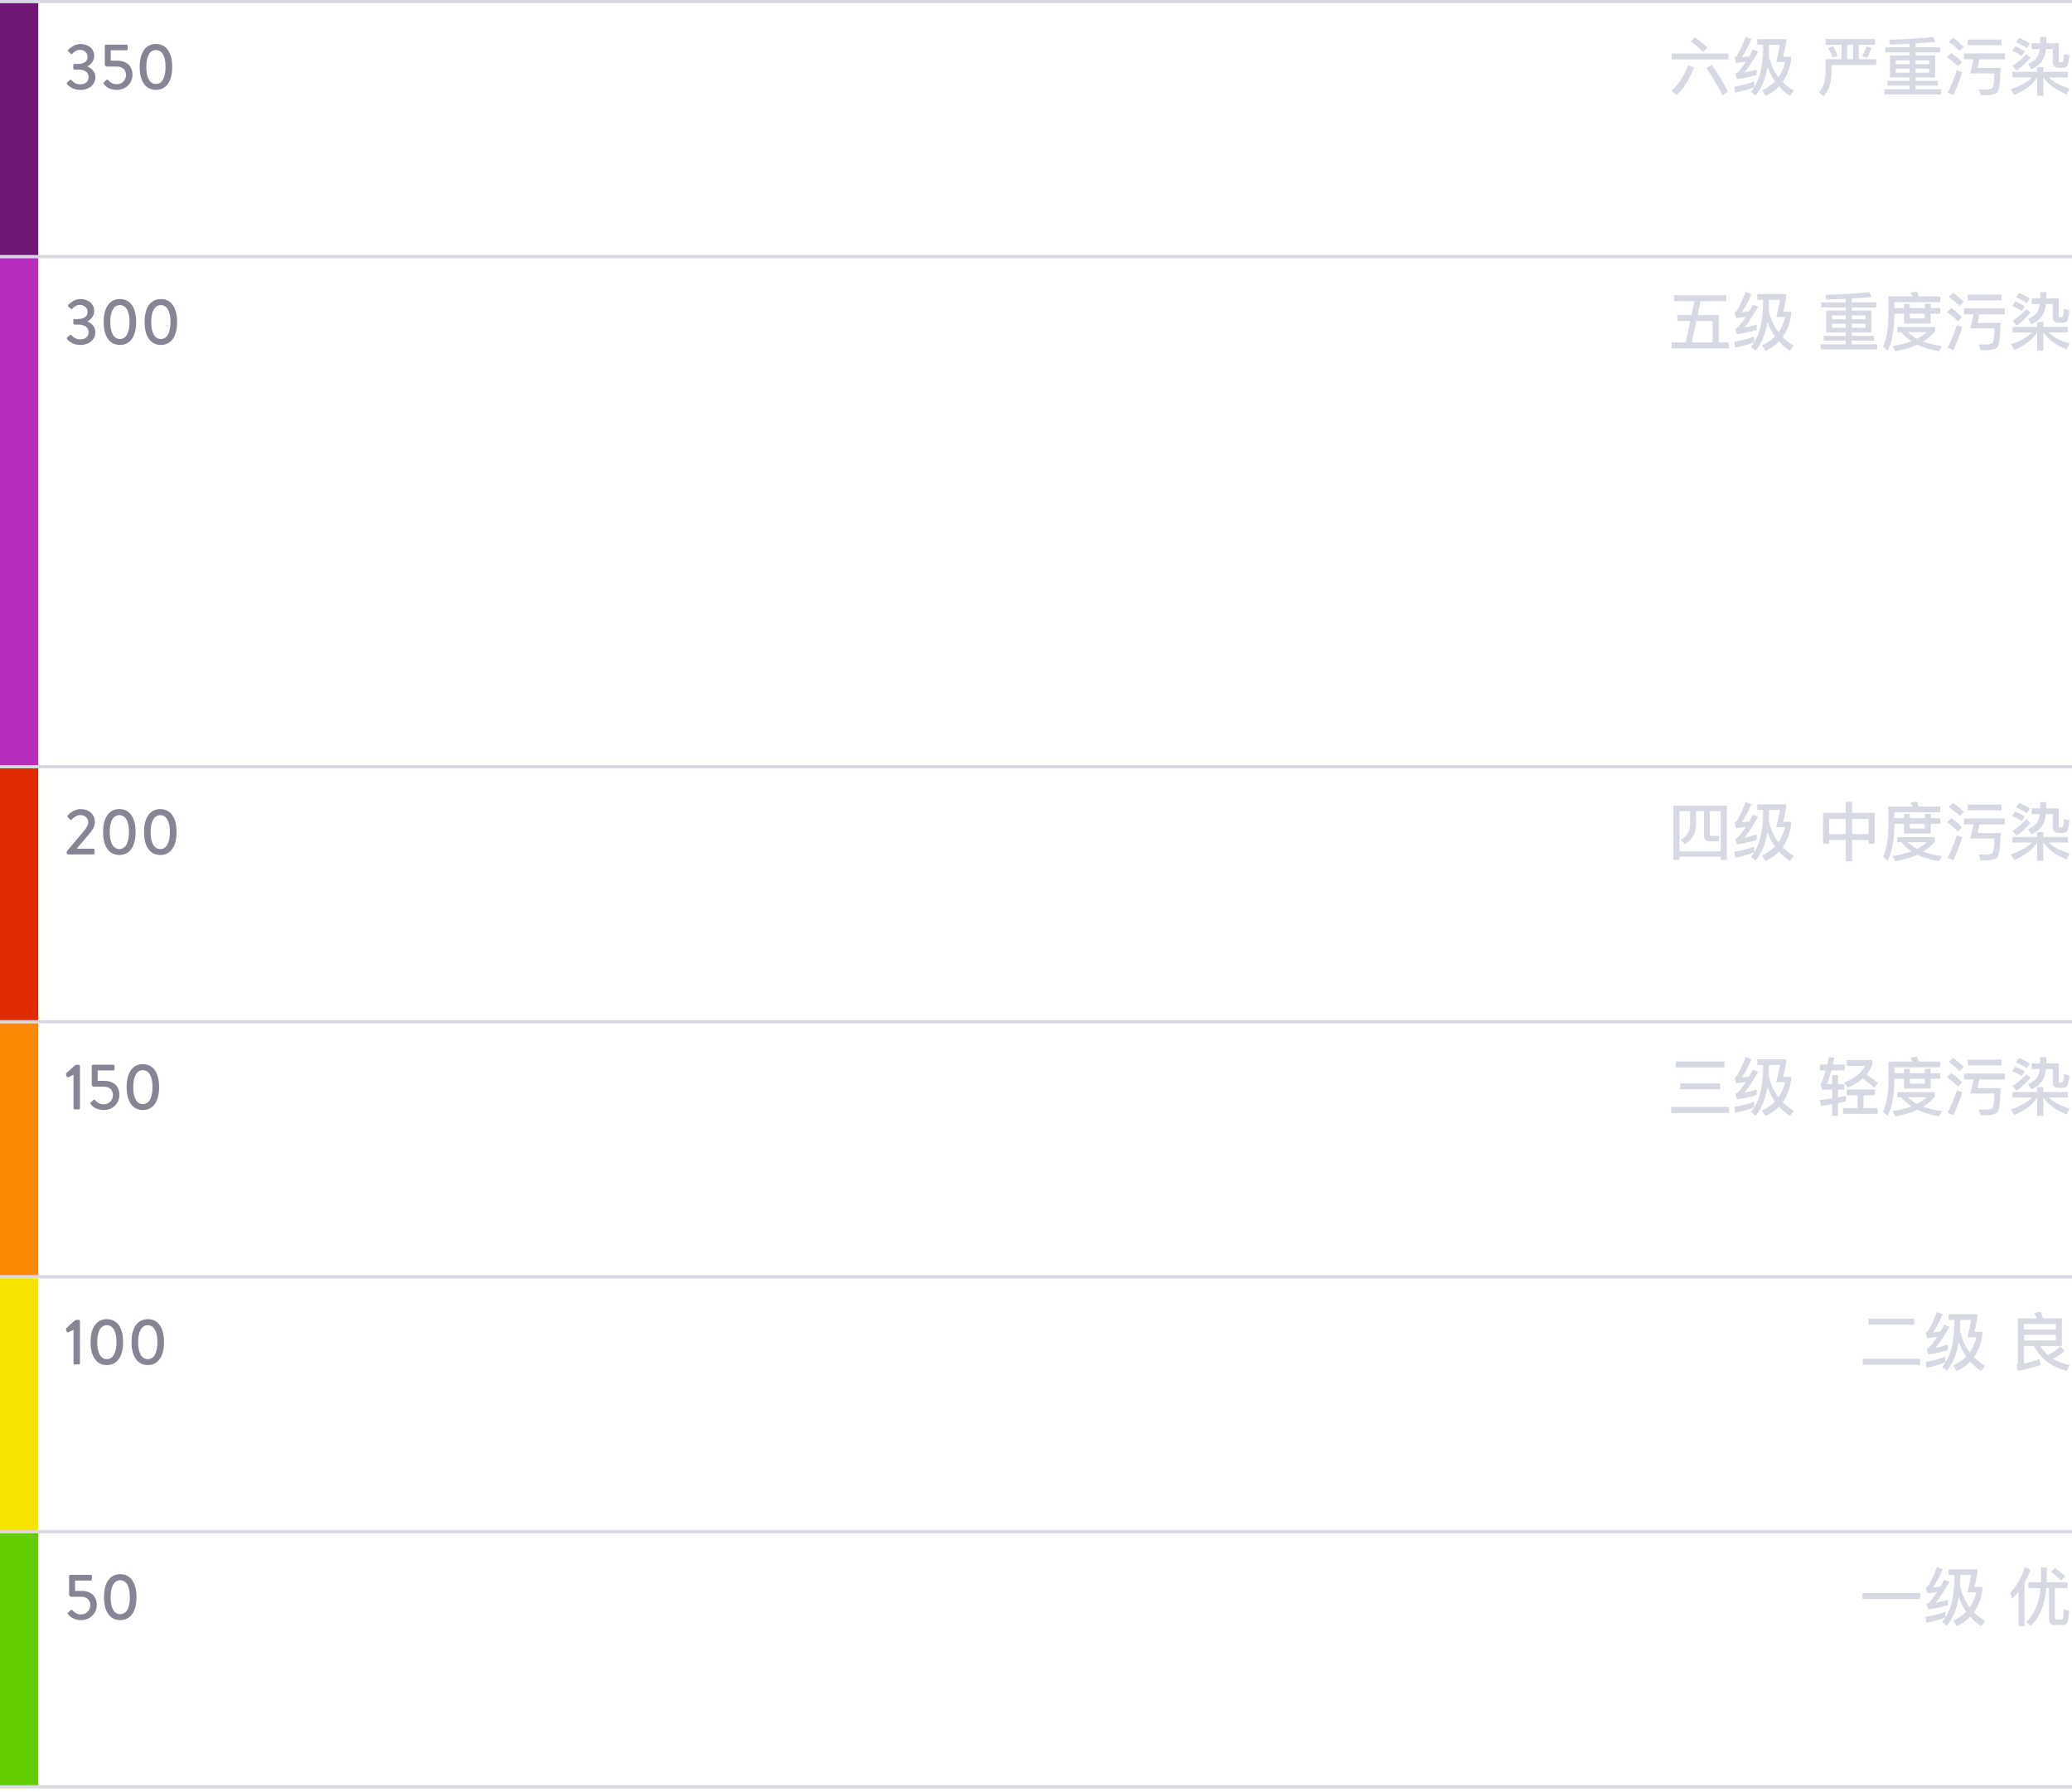 <svg width="325px" height="281px" viewBox="0 0 325 281" version="1.1" xmlns="http://www.w3.org/2000/svg" xmlns:xlink="http://www.w3.org/1999/xlink" xmlns:sketch="http://www.bohemiancoding.com/sketch/ns">
  <!-- Generator: Sketch 3.4.4 (17249) - http://www.bohemiancoding.com/sketch -->
  <title>axis</title>
  <desc>Created with Sketch.</desc>
  <defs></defs>
  <g id="Page-1" stroke="none" stroke-width="1" fill="none" fill-rule="evenodd" sketch:type="MSPage">
    <g id="空气质量_一级" sketch:type="MSArtboardGroup" transform="translate(-26, -420)">
      <g id="axis" sketch:type="MSLayerGroup" transform="translate(26, 420)">
        <rect id="Rectangle-92" fill="#D6D9E3" sketch:type="MSShapeGroup" x="0" y="40" width="325" height="0.5"></rect>
        <rect id="Rectangle-92" fill="#D6D9E3" sketch:type="MSShapeGroup" x="0" y="120" width="325" height="0.5"></rect>
        <rect id="Rectangle-92" fill="#D6D9E3" sketch:type="MSShapeGroup" x="0" y="160" width="325" height="0.5"></rect>
        <rect id="Rectangle-92" fill="#D6D9E3" sketch:type="MSShapeGroup" x="0" y="200" width="325" height="0.5"></rect>
        <rect id="Rectangle-92" fill="#D6D9E3" sketch:type="MSShapeGroup" x="0" y="240" width="325" height="0.5"></rect>
        <rect id="Rectangle-92" fill="#D6D9E3" sketch:type="MSShapeGroup" x="0" y="280" width="325" height="0.5"></rect>
        <rect id="Rectangle-92" fill="#D6D9E3" sketch:type="MSShapeGroup" x="0" y="0" width="325" height="0.5"></rect>
        <rect id="Rectangle-267" fill="#64CD00" sketch:type="MSShapeGroup" x="0" y="240.5" width="6" height="39.5"></rect>
        <rect id="Rectangle-267" fill="#F7E400" sketch:type="MSShapeGroup" x="0" y="200.5" width="6" height="39.5"></rect>
        <rect id="Rectangle-267" fill="#FD8900" sketch:type="MSShapeGroup" x="0" y="160.5" width="6" height="39.5"></rect>
        <rect id="Rectangle-267" fill="#E02B00" sketch:type="MSShapeGroup" x="0" y="120.5" width="6" height="39.5"></rect>
        <rect id="Rectangle-267" fill="#B62CBD" sketch:type="MSShapeGroup" x="0" y="40.5" width="6" height="79.5"></rect>
        <rect id="Rectangle-267" fill="#701775" sketch:type="MSShapeGroup" x="0" y="0.5" width="6" height="39.5"></rect>
        <path d="M12.04,133.09 C12.64,132.4 13.35,131.57 13.89,130.92 C14.45,130.25 14.88,129.71 14.88,128.92 C14.88,127.84 14.1,126.9 12.62,126.9 C11.4,126.9 10.63,127.91 10.63,127.91 C10.55,127.99 10.57,128.12 10.64,128.18 L10.99,128.53 C11.07,128.61 11.18,128.61 11.26,128.53 C11.54,128.23 12.01,127.84 12.57,127.84 C13.48,127.84 13.84,128.44 13.84,128.96 C13.84,129.38 13.57,129.88 13.06,130.46 C12.33,131.31 11.33,132.53 10.58,133.4 C10.46,133.54 10.46,133.59 10.46,133.72 L10.46,133.8 C10.46,133.91 10.54,134 10.66,134 L14.64,134 C14.75,134 14.84,133.93 14.84,133.8 L14.84,133.31 C14.84,133.17 14.75,133.11 14.64,133.11 L12.04,133.11 L12.04,133.09 Z M18.72,134.1 C20.34,134.1 21.27,132.75 21.27,130.5 C21.27,128.24 20.34,126.9 18.72,126.9 C17.1,126.9 16.17,128.24 16.17,130.5 C16.17,132.75 17.1,134.1 18.72,134.1 L18.72,134.1 Z M18.72,133.17 C17.76,133.17 17.21,132.21 17.21,130.5 C17.21,128.81 17.76,127.85 18.72,127.85 C19.68,127.85 20.23,128.81 20.23,130.5 C20.23,132.21 19.68,133.17 18.72,133.17 L18.72,133.17 Z M25.14,134.1 C26.76,134.1 27.69,132.75 27.69,130.5 C27.69,128.24 26.76,126.9 25.14,126.9 C23.52,126.9 22.59,128.24 22.59,130.5 C22.59,132.75 23.52,134.1 25.14,134.1 L25.14,134.1 Z M25.14,133.17 C24.18,133.17 23.63,132.21 23.63,130.5 C23.63,128.81 24.18,127.85 25.14,127.85 C26.1,127.85 26.65,128.81 26.65,130.5 C26.65,132.21 26.1,133.17 25.14,133.17 L25.14,133.17 Z" id="200" fill="#858595" sketch:type="MSShapeGroup"></path>
        <path d="M11.53,213.8 C11.53,213.91 11.62,214 11.73,214 L12.36,214 C12.46,214 12.54,213.91 12.54,213.8 L12.54,207.19 C12.54,207.09 12.46,207 12.36,207 L12.05,207 C11.91,207 11.81,207.04 11.7,207.13 L10.39,208.32 C10.35,208.37 10.33,208.45 10.36,208.53 L10.48,208.89 C10.51,208.98 10.62,209 10.71,208.96 L11.53,208.57 L11.53,213.8 Z M16.76,214.1 C18.38,214.1 19.31,212.75 19.31,210.5 C19.31,208.24 18.38,206.9 16.76,206.9 C15.14,206.9 14.21,208.24 14.21,210.5 C14.21,212.75 15.14,214.1 16.76,214.1 L16.76,214.1 Z M16.76,213.17 C15.8,213.17 15.25,212.21 15.25,210.5 C15.25,208.81 15.8,207.85 16.76,207.85 C17.72,207.85 18.27,208.81 18.27,210.5 C18.27,212.21 17.72,213.17 16.76,213.17 L16.76,213.17 Z M23.18,214.1 C24.8,214.1 25.73,212.75 25.73,210.5 C25.73,208.24 24.8,206.9 23.18,206.9 C21.56,206.9 20.63,208.24 20.63,210.5 C20.63,212.75 21.56,214.1 23.18,214.1 L23.18,214.1 Z M23.18,213.17 C22.22,213.17 21.67,212.21 21.67,210.5 C21.67,208.81 22.22,207.85 23.18,207.85 C24.14,207.85 24.69,208.81 24.69,210.5 C24.69,212.21 24.14,213.17 23.18,213.17 L23.18,213.17 Z" id="100" fill="#858595" sketch:type="MSShapeGroup"></path>
        <path d="M10.73,253.25 C10.99,253.56 11.61,254.1 12.74,254.1 C14.15,254.1 15.18,253.03 15.18,251.74 C15.18,250.4 14.32,249.52 12.81,249.52 L11.77,249.52 L11.77,247.89 L14.22,247.89 C14.33,247.89 14.42,247.8 14.42,247.7 L14.42,247.19 C14.42,247.09 14.33,247 14.22,247 L11.04,247 C10.92,247 10.84,247.09 10.84,247.19 L10.84,250.08 C10.84,250.24 10.96,250.44 11.16,250.44 L12.74,250.44 C13.69,250.44 14.17,251.03 14.17,251.75 C14.17,252.49 13.61,253.21 12.72,253.21 C12.09,253.21 11.69,252.93 11.34,252.54 C11.25,252.44 11.17,252.47 11.09,252.54 C10.96,252.65 10.84,252.78 10.71,252.9 C10.58,253.02 10.59,253.09 10.73,253.25 L10.73,253.25 Z M18.86,254.1 C20.48,254.1 21.41,252.75 21.41,250.5 C21.41,248.24 20.48,246.9 18.86,246.9 C17.24,246.9 16.31,248.24 16.31,250.5 C16.31,252.75 17.24,254.1 18.86,254.1 L18.86,254.1 Z M18.86,253.17 C17.9,253.17 17.35,252.21 17.35,250.5 C17.35,248.81 17.9,247.85 18.86,247.85 C19.82,247.85 20.37,248.81 20.37,250.5 C20.37,252.21 19.82,253.17 18.86,253.17 L18.86,253.17 Z" id="50" fill="#858595" sketch:type="MSShapeGroup"></path>
        <path d="M10.52,13.19 C10.75,13.45 11.36,14.1 12.6,14.1 C14.06,14.1 14.96,13.21 14.96,12.09 C14.96,11.13 14.2,10.63 13.72,10.43 L13.72,10.4 C14.18,10.18 14.78,9.58 14.78,8.79 C14.78,7.63 13.82,6.9 12.62,6.9 C11.5,6.9 10.72,7.81 10.72,7.81 C10.65,7.88 10.64,8.01 10.72,8.08 L11.1,8.42 C11.19,8.5 11.31,8.48 11.37,8.4 C11.57,8.17 11.94,7.82 12.56,7.82 C13.17,7.82 13.74,8.25 13.74,8.94 C13.74,9.55 13.25,10.03 12.28,10.03 L11.71,10.03 C11.56,10.03 11.5,10.1 11.5,10.25 L11.5,10.69 C11.5,10.84 11.58,10.91 11.7,10.91 L12.27,10.91 C13.38,10.91 13.9,11.4 13.9,12.07 C13.9,12.87 13.28,13.23 12.61,13.23 C11.92,13.23 11.53,12.92 11.21,12.59 C11.13,12.5 11.03,12.48 10.93,12.57 L10.53,12.94 C10.46,13 10.46,13.11 10.52,13.19 L10.52,13.19 Z M16.33,13.25 C16.59,13.56 17.21,14.1 18.34,14.1 C19.75,14.1 20.78,13.03 20.78,11.74 C20.78,10.4 19.92,9.52 18.41,9.52 L17.37,9.52 L17.37,7.89 L19.82,7.89 C19.93,7.89 20.02,7.8 20.02,7.7 L20.02,7.19 C20.02,7.09 19.93,7 19.82,7 L16.64,7 C16.52,7 16.44,7.09 16.44,7.19 L16.44,10.08 C16.44,10.24 16.56,10.44 16.76,10.44 L18.34,10.44 C19.29,10.44 19.77,11.03 19.77,11.75 C19.77,12.49 19.21,13.21 18.32,13.21 C17.69,13.21 17.29,12.93 16.94,12.54 C16.85,12.44 16.77,12.47 16.69,12.54 C16.56,12.65 16.44,12.78 16.31,12.9 C16.18,13.02 16.19,13.09 16.33,13.25 L16.33,13.25 Z M24.46,14.1 C26.08,14.1 27.01,12.75 27.01,10.5 C27.01,8.24 26.08,6.9 24.46,6.9 C22.84,6.9 21.91,8.24 21.91,10.5 C21.91,12.75 22.84,14.1 24.46,14.1 L24.46,14.1 Z M24.46,13.17 C23.5,13.17 22.95,12.21 22.95,10.5 C22.95,8.81 23.5,7.85 24.46,7.85 C25.42,7.85 25.97,8.81 25.97,10.5 C25.97,12.21 25.42,13.17 24.46,13.17 L24.46,13.17 Z" id="350" fill="#858595" sketch:type="MSShapeGroup"></path>
        <path d="M10.52,53.19 C10.75,53.45 11.36,54.1 12.6,54.1 C14.06,54.1 14.96,53.21 14.96,52.09 C14.96,51.13 14.2,50.63 13.72,50.43 L13.72,50.4 C14.18,50.18 14.78,49.58 14.78,48.79 C14.78,47.63 13.82,46.9 12.62,46.9 C11.5,46.9 10.72,47.81 10.72,47.81 C10.65,47.88 10.64,48.01 10.72,48.08 L11.1,48.42 C11.19,48.5 11.31,48.48 11.37,48.4 C11.57,48.17 11.94,47.82 12.56,47.82 C13.17,47.82 13.74,48.25 13.74,48.94 C13.74,49.55 13.25,50.03 12.28,50.03 L11.71,50.03 C11.56,50.03 11.5,50.1 11.5,50.25 L11.5,50.69 C11.5,50.84 11.58,50.91 11.7,50.91 L12.27,50.91 C13.38,50.91 13.9,51.4 13.9,52.07 C13.9,52.87 13.28,53.23 12.61,53.23 C11.92,53.23 11.53,52.92 11.21,52.59 C11.13,52.5 11.03,52.48 10.93,52.57 L10.53,52.94 C10.46,53 10.46,53.11 10.52,53.19 L10.52,53.19 Z M18.81,54.1 C20.43,54.1 21.36,52.75 21.36,50.5 C21.36,48.24 20.43,46.9 18.81,46.9 C17.19,46.9 16.26,48.24 16.26,50.5 C16.26,52.75 17.19,54.1 18.81,54.1 L18.81,54.1 Z M18.81,53.17 C17.85,53.17 17.3,52.21 17.3,50.5 C17.3,48.81 17.85,47.85 18.81,47.85 C19.77,47.85 20.32,48.81 20.32,50.5 C20.32,52.21 19.77,53.17 18.81,53.17 L18.81,53.17 Z M25.23,54.1 C26.85,54.1 27.78,52.75 27.78,50.5 C27.78,48.24 26.85,46.9 25.23,46.9 C23.61,46.9 22.68,48.24 22.68,50.5 C22.68,52.75 23.61,54.1 25.23,54.1 L25.23,54.1 Z M25.23,53.17 C24.27,53.17 23.72,52.21 23.72,50.5 C23.72,48.81 24.27,47.85 25.23,47.85 C26.19,47.85 26.74,48.81 26.74,50.5 C26.74,52.21 26.19,53.17 25.23,53.17 L25.23,53.17 Z" id="300" fill="#858595" sketch:type="MSShapeGroup"></path>
        <path d="M11.53,173.8 C11.53,173.91 11.62,174 11.73,174 L12.36,174 C12.46,174 12.54,173.91 12.54,173.8 L12.54,167.19 C12.54,167.09 12.46,167 12.36,167 L12.05,167 C11.91,167 11.81,167.04 11.7,167.13 L10.39,168.32 C10.35,168.37 10.33,168.45 10.36,168.53 L10.48,168.89 C10.51,168.98 10.62,169 10.71,168.96 L11.53,168.57 L11.53,173.8 Z M14.28,173.25 C14.54,173.56 15.16,174.1 16.29,174.1 C17.7,174.1 18.73,173.03 18.73,171.74 C18.73,170.4 17.87,169.52 16.36,169.52 L15.32,169.52 L15.32,167.89 L17.77,167.89 C17.88,167.89 17.97,167.8 17.97,167.7 L17.97,167.19 C17.97,167.09 17.88,167 17.77,167 L14.59,167 C14.47,167 14.39,167.09 14.39,167.19 L14.39,170.08 C14.39,170.24 14.51,170.44 14.71,170.44 L16.29,170.44 C17.24,170.44 17.72,171.03 17.72,171.75 C17.72,172.49 17.16,173.21 16.27,173.21 C15.64,173.21 15.24,172.93 14.89,172.54 C14.8,172.44 14.72,172.47 14.64,172.54 C14.51,172.65 14.39,172.78 14.26,172.9 C14.13,173.02 14.14,173.09 14.28,173.25 L14.28,173.25 Z M22.41,174.1 C24.03,174.1 24.96,172.75 24.96,170.5 C24.96,168.24 24.03,166.9 22.41,166.9 C20.79,166.9 19.86,168.24 19.86,170.5 C19.86,172.75 20.79,174.1 22.41,174.1 L22.41,174.1 Z M22.41,173.17 C21.45,173.17 20.9,172.21 20.9,170.5 C20.9,168.81 21.45,167.85 22.41,167.85 C23.37,167.85 23.92,168.81 23.92,170.5 C23.92,172.21 23.37,173.17 22.41,173.17 L22.41,173.17 Z" id="150" fill="#858595" sketch:type="MSShapeGroup"></path>
        <path d="M270.87,126.37 L262.47,126.37 L262.47,134.88 L263.43,134.88 L263.43,134.37 L269.91,134.37 L269.91,134.88 L270.87,134.88 L270.87,126.37 Z M263.43,133.52 L263.43,127.23 L265.1,127.23 L265.1,129.28 C265.08,130.4 264.58,131.22 263.59,131.74 L264.32,132.38 C265.43,131.73 266,130.7 266.02,129.28 L266.02,127.23 L267.28,127.23 L267.28,131.06 C267.28,131.66 267.61,131.96 268.27,131.96 L269.64,131.96 L269.64,131.1 L268.55,131.1 C268.31,131.1 268.19,131.01 268.19,130.83 L268.19,127.23 L269.91,127.23 L269.91,133.52 L263.43,133.52 Z M275.15,132.78 C274.26,133.12 273.22,133.4 272.04,133.6 L272.16,134.52 C273.28,134.31 274.27,134.03 275.15,133.68 L275.15,132.78 Z M273.81,125.77 C273.43,126.83 272.98,127.8 272.47,128.68 C272.35,128.85 272.22,128.96 272.07,129.02 L272.31,129.89 C272.83,129.83 273.34,129.76 273.84,129.69 C273.35,130.45 272.94,130.98 272.62,131.29 C272.5,131.41 272.36,131.5 272.19,131.56 L272.44,132.42 C273.42,132.3 274.45,132.08 275.53,131.76 L275.53,130.9 C274.87,131.1 274.23,131.27 273.6,131.39 C274.18,130.7 274.91,129.6 275.78,128.1 L274.95,127.79 C274.75,128.16 274.55,128.51 274.36,128.83 C273.98,128.89 273.59,128.93 273.2,128.97 C273.72,128.24 274.22,127.29 274.72,126.13 L273.81,125.77 Z M276.55,127.03 L276.55,127.46 C276.53,130.64 275.89,132.94 274.64,134.38 L275.35,135 C276.29,133.92 276.92,132.4 277.24,130.46 C277.52,131.3 277.91,132.07 278.4,132.77 C277.86,133.33 277.19,133.8 276.39,134.18 L276.92,135.05 C277.74,134.67 278.45,134.17 279.04,133.56 C279.52,134.1 280.09,134.59 280.75,135.03 L281.36,134.23 C280.7,133.83 280.12,133.37 279.62,132.86 C280.28,131.94 280.72,130.79 280.94,129.43 L280.94,128.9 L279.7,128.9 C279.85,128.29 280,127.57 280.16,126.73 L280.16,126.14 L275.64,126.14 L275.64,127.03 L276.55,127.03 Z M278.96,132.11 C278.2,131.12 277.69,129.97 277.43,128.66 C277.45,128.28 277.47,127.88 277.47,127.46 L277.47,127.03 L279.19,127.03 C278.97,128.21 278.78,129.11 278.61,129.73 L279.99,129.73 C279.8,130.62 279.46,131.41 278.96,132.11 L278.96,132.11 Z M289.51,125.76 L289.51,127.49 L285.96,127.49 L285.96,132.32 L286.91,132.32 L286.91,131.75 L289.51,131.75 L289.51,135.1 L290.49,135.1 L290.49,131.75 L293.1,131.75 L293.1,132.32 L294.05,132.32 L294.05,127.49 L290.49,127.49 L290.49,125.76 L289.51,125.76 Z M286.91,130.82 L286.91,128.42 L289.51,128.42 L289.51,130.82 L286.91,130.82 Z M290.49,130.82 L290.49,128.42 L293.1,128.42 L293.1,130.82 L290.49,130.82 Z M297.58,131.29 L297.58,132.1 L298.25,132.1 C298.67,132.64 299.19,133.11 299.82,133.53 C298.96,133.86 297.97,134.1 296.86,134.26 L297.27,135.09 C298.59,134.87 299.76,134.53 300.76,134.06 C301.71,134.52 302.85,134.87 304.18,135.09 L304.59,134.27 C303.49,134.13 302.51,133.89 301.66,133.57 C302.38,133.13 302.99,132.61 303.5,131.99 L303.5,131.29 L297.58,131.29 Z M299.27,132.1 L302.22,132.1 C301.78,132.49 301.27,132.84 300.69,133.14 C300.14,132.84 299.67,132.5 299.27,132.1 L299.27,132.1 Z M297.14,129.2 L298.64,129.2 L298.64,130.74 L302.83,130.74 L302.83,129.2 L304.33,129.2 L304.33,128.32 L302.83,128.32 L302.83,127.64 L301.91,127.64 L301.91,128.32 L299.56,128.32 L299.56,127.65 L298.64,127.65 L298.64,128.32 L297.14,128.32 L297.14,127.4 L304.33,127.4 L304.33,126.5 L300.97,126.5 C300.87,126.22 300.76,125.96 300.65,125.73 L299.64,125.89 C299.76,126.07 299.88,126.28 299.99,126.5 L296.2,126.5 L296.2,129.76 C296.18,131.72 295.89,133.26 295.35,134.36 L296.07,135 C296.75,133.68 297.1,131.94 297.14,129.76 L297.14,129.2 Z M299.56,129.2 L301.91,129.2 L301.91,129.95 L299.56,129.95 L299.56,129.2 Z M306.33,125.92 L305.66,126.57 C306.39,127.08 306.96,127.56 307.37,128.01 L308.03,127.34 C307.57,126.87 307,126.4 306.33,125.92 L306.33,125.92 Z M306.07,128.31 L305.4,128.96 C306.13,129.48 306.7,129.96 307.1,130.42 L307.76,129.76 C307.3,129.28 306.74,128.79 306.07,128.31 L306.07,128.31 Z M306.95,131 C306.55,132.2 306.07,133.38 305.51,134.53 L306.4,134.92 C306.91,133.8 307.37,132.6 307.79,131.32 L306.95,131 Z M308.06,128.38 L308.06,129.3 L309.53,129.3 C309.42,129.96 309.26,130.69 309.06,131.51 L312.84,131.51 C312.81,132.89 312.7,133.66 312.5,133.82 C312.32,133.96 311.95,134.03 311.39,134.04 C311.08,134.04 310.75,134.03 310.39,134.02 L310.67,134.93 L311.35,134.93 C312.33,134.93 312.96,134.79 313.26,134.51 C313.58,134.22 313.76,132.94 313.8,130.66 L310.19,130.66 C310.28,130.25 310.37,129.8 310.47,129.3 L314.46,129.3 L314.46,128.38 L308.06,128.38 Z M308.65,126.2 L308.65,127.1 L313.96,127.1 L313.96,126.2 L308.65,126.2 Z M318.7,132.15 C318.08,132.83 316.98,133.45 315.41,134.01 L315.96,134.9 C317.69,134.13 318.88,133.21 319.52,132.15 L319.54,132.15 L319.54,135.01 L320.5,135.01 L320.5,132.15 L320.52,132.15 C321.26,133.24 322.47,134.12 324.17,134.8 L324.62,133.87 C323.18,133.45 322.09,132.87 321.36,132.15 L324.37,132.15 L324.37,131.27 L320.5,131.27 L320.5,130.5 L319.54,130.5 L319.54,131.27 L315.66,131.27 L315.66,132.15 L318.7,132.15 Z M320.01,125.81 L320.01,126.79 L318.67,126.79 L318.67,127.68 L319.94,127.68 C319.87,128.14 319.75,128.53 319.59,128.86 C319.33,129.34 318.83,129.73 318.11,130.04 L318.62,130.84 C319.42,130.52 320.01,130.06 320.37,129.46 C320.65,128.98 320.83,128.39 320.91,127.68 L321.99,127.68 L321.99,129.77 C321.99,130.34 322.3,130.63 322.93,130.63 L323.49,130.63 C323.87,130.63 324.13,130.52 324.26,130.31 C324.38,130.09 324.49,129.56 324.59,128.71 L323.75,128.44 C323.71,129.09 323.66,129.47 323.6,129.58 C323.54,129.69 323.46,129.75 323.34,129.76 L323.11,129.76 C322.98,129.76 322.92,129.7 322.92,129.58 L322.92,126.79 L320.97,126.79 L320.97,125.81 L320.01,125.81 Z M316.69,125.94 L316.21,126.65 C316.79,126.87 317.36,127.17 317.92,127.55 L318.39,126.82 C317.88,126.48 317.31,126.18 316.69,125.94 L316.69,125.94 Z M316.09,127.28 L315.62,127.99 C316.13,128.18 316.63,128.45 317.12,128.79 L317.59,128.07 C317.13,127.75 316.63,127.49 316.09,127.28 L316.09,127.28 Z M317.82,128.5 C317.18,129.2 316.46,129.82 315.66,130.34 L316.32,131.07 C317.08,130.53 317.81,129.84 318.51,129.02 L317.82,128.5 Z" id="四级-中度污染" fill="#D6D9E3" sketch:type="MSShapeGroup"></path>
        <path d="M293.09,206.83 L293.09,207.76 L300.25,207.76 L300.25,206.83 L293.09,206.83 Z M292.17,213.12 L292.17,214.07 L301.16,214.07 L301.16,213.12 L292.17,213.12 Z M305.15,212.78 C304.26,213.12 303.22,213.4 302.04,213.6 L302.16,214.52 C303.28,214.31 304.27,214.03 305.15,213.68 L305.15,212.78 Z M303.81,205.77 C303.43,206.83 302.98,207.8 302.47,208.68 C302.35,208.85 302.22,208.96 302.07,209.02 L302.31,209.89 C302.83,209.83 303.34,209.76 303.84,209.69 C303.35,210.45 302.94,210.98 302.62,211.29 C302.5,211.41 302.36,211.5 302.19,211.56 L302.44,212.42 C303.42,212.3 304.45,212.08 305.53,211.76 L305.53,210.9 C304.87,211.1 304.23,211.27 303.6,211.39 C304.18,210.7 304.91,209.6 305.78,208.1 L304.95,207.79 C304.75,208.16 304.55,208.51 304.36,208.83 C303.98,208.89 303.59,208.93 303.2,208.97 C303.72,208.24 304.22,207.29 304.72,206.13 L303.81,205.77 Z M306.55,207.03 L306.55,207.46 C306.53,210.64 305.89,212.94 304.64,214.38 L305.35,215 C306.29,213.92 306.92,212.4 307.24,210.46 C307.52,211.3 307.91,212.07 308.4,212.77 C307.86,213.33 307.19,213.8 306.39,214.18 L306.92,215.05 C307.74,214.67 308.45,214.17 309.04,213.56 C309.52,214.1 310.09,214.59 310.75,215.03 L311.36,214.23 C310.7,213.83 310.12,213.37 309.62,212.86 C310.28,211.94 310.72,210.79 310.94,209.43 L310.94,208.9 L309.7,208.9 C309.85,208.29 310,207.57 310.16,206.73 L310.16,206.14 L305.64,206.14 L305.64,207.03 L306.55,207.03 Z M308.96,212.11 C308.2,211.12 307.69,209.97 307.43,208.66 C307.45,208.28 307.47,207.88 307.47,207.46 L307.47,207.03 L309.19,207.03 C308.97,208.21 308.78,209.11 308.61,209.73 L309.99,209.73 C309.8,210.62 309.46,211.41 308.96,212.11 L308.96,212.11 Z M317.47,209.35 L322.47,209.35 L322.47,210.24 L317.47,210.24 L317.47,209.35 Z M322.47,208.52 L317.47,208.52 L317.47,207.65 L322.47,207.65 L322.47,208.52 Z M320.08,205.73 L319.06,205.89 C319.21,206.16 319.35,206.46 319.48,206.79 L316.51,206.79 L316.51,213.77 C316.51,213.95 316.43,214.07 316.29,214.15 L316.51,215.02 C317.95,214.72 319.15,214.4 320.1,214.08 L319.87,213.19 C319.08,213.47 318.28,213.7 317.47,213.88 L317.47,211.1 L319.04,211.1 C320.05,213.1 321.77,214.41 324.2,215.02 L324.64,214.12 C323.62,213.9 322.74,213.55 321.98,213.08 C322.66,212.78 323.28,212.37 323.84,211.85 L323.16,211.18 C322.54,211.78 321.89,212.23 321.21,212.52 C320.74,212.12 320.34,211.64 320.02,211.1 L323.41,211.1 L323.41,206.79 L320.47,206.79 C320.34,206.39 320.21,206.04 320.08,205.73 L320.08,205.73 Z" id="二级-良" fill="#D6D9E3" sketch:type="MSShapeGroup"></path>
        <path d="M292.14,249.86 L292.14,250.8 L301.19,250.8 L301.19,249.86 L292.14,249.86 Z M305.15,252.78 C304.26,253.12 303.22,253.4 302.04,253.6 L302.16,254.52 C303.28,254.31 304.27,254.03 305.15,253.68 L305.15,252.78 Z M303.81,245.77 C303.43,246.83 302.98,247.8 302.47,248.68 C302.35,248.85 302.22,248.96 302.07,249.02 L302.31,249.89 C302.83,249.83 303.34,249.76 303.84,249.69 C303.35,250.45 302.94,250.98 302.62,251.29 C302.5,251.41 302.36,251.5 302.19,251.56 L302.44,252.42 C303.42,252.3 304.45,252.08 305.53,251.76 L305.53,250.9 C304.87,251.1 304.23,251.27 303.6,251.39 C304.18,250.7 304.91,249.6 305.78,248.1 L304.95,247.79 C304.75,248.16 304.55,248.51 304.36,248.83 C303.98,248.89 303.59,248.93 303.2,248.97 C303.72,248.24 304.22,247.29 304.72,246.13 L303.81,245.77 Z M306.55,247.03 L306.55,247.46 C306.53,250.64 305.89,252.94 304.64,254.38 L305.35,255 C306.29,253.92 306.92,252.4 307.24,250.46 C307.52,251.3 307.91,252.07 308.4,252.77 C307.86,253.33 307.19,253.8 306.39,254.18 L306.92,255.05 C307.74,254.67 308.45,254.17 309.04,253.56 C309.52,254.1 310.09,254.59 310.75,255.03 L311.36,254.23 C310.7,253.83 310.12,253.37 309.62,252.86 C310.28,251.94 310.72,250.79 310.94,249.43 L310.94,248.9 L309.7,248.9 C309.85,248.29 310,247.57 310.16,246.73 L310.16,246.14 L305.64,246.14 L305.64,247.03 L306.55,247.03 Z M308.96,252.11 C308.2,251.12 307.69,249.97 307.43,248.66 C307.45,248.28 307.47,247.88 307.47,247.46 L307.47,247.03 L309.19,247.03 C308.97,248.21 308.78,249.11 308.61,249.73 L309.99,249.73 C309.8,250.62 309.46,251.41 308.96,252.11 L308.96,252.11 Z M316.62,249.64 L316.62,255.03 L317.56,255.03 L317.56,248.25 C317.93,247.61 318.23,246.93 318.47,246.21 L317.6,245.81 C317.12,247.34 316.36,248.68 315.34,249.83 L315.62,250.77 C315.98,250.41 316.31,250.03 316.62,249.64 L316.62,249.64 Z M318.14,248.16 L318.14,249.08 L320.07,249.08 C319.85,251.45 319.09,253.22 317.81,254.4 L318.51,255.01 C319.93,253.69 320.75,251.71 320.98,249.08 L321.4,249.08 L321.4,253.94 C321.4,254.56 321.69,254.87 322.29,254.87 L323.55,254.87 C323.83,254.85 324.06,254.75 324.22,254.56 C324.36,254.37 324.48,253.73 324.56,252.65 L323.71,252.38 C323.68,253.23 323.63,253.72 323.56,253.84 C323.48,253.94 323.4,254 323.32,254 L322.54,254 C322.38,254 322.31,253.92 322.31,253.77 L322.31,249.08 L324.31,249.08 L324.31,248.16 L321.03,248.16 C321.04,248 321.05,247.83 321.05,247.67 L321.05,245.83 L320.14,245.83 L320.14,247.67 C320.14,247.83 320.13,247.99 320.12,248.16 L318.14,248.16 Z M322.34,245.95 L321.72,246.54 C322.38,247.02 322.9,247.48 323.27,247.9 L323.92,247.25 C323.49,246.81 322.96,246.38 322.34,245.95 L322.34,245.95 Z" id="一级-优" fill="#D6D9E3" sketch:type="MSShapeGroup"></path>
        <path d="M268.49,10.17 L267.67,10.68 C268.73,12.26 269.57,13.68 270.19,14.96 L271.03,14.37 C270.45,13.17 269.6,11.77 268.49,10.17 L268.49,10.17 Z M264.77,10.23 C264.21,11.89 263.34,13.21 262.17,14.21 L262.97,14.9 C264.1,13.9 265.01,12.47 265.69,10.59 L264.77,10.23 Z M262.2,8.4 L262.2,9.32 L271.14,9.32 L271.14,8.4 L262.2,8.4 Z M265.85,5.87 L265.19,6.49 C266.03,7.09 266.67,7.66 267.12,8.18 L267.82,7.48 C267.28,6.94 266.63,6.41 265.85,5.87 L265.85,5.87 Z M275.15,12.78 C274.26,13.12 273.22,13.4 272.04,13.6 L272.16,14.52 C273.28,14.31 274.27,14.03 275.15,13.68 L275.15,12.78 Z M273.81,5.77 C273.43,6.83 272.98,7.8 272.47,8.68 C272.35,8.85 272.22,8.96 272.07,9.02 L272.31,9.89 C272.83,9.83 273.34,9.76 273.84,9.69 C273.35,10.45 272.94,10.98 272.62,11.29 C272.5,11.41 272.36,11.5 272.19,11.56 L272.44,12.42 C273.42,12.3 274.45,12.08 275.53,11.76 L275.53,10.9 C274.87,11.1 274.23,11.27 273.6,11.39 C274.18,10.7 274.91,9.6 275.78,8.1 L274.95,7.79 C274.75,8.16 274.55,8.51 274.36,8.83 C273.98,8.89 273.59,8.93 273.2,8.97 C273.72,8.24 274.22,7.29 274.72,6.13 L273.81,5.77 Z M276.55,7.03 L276.55,7.46 C276.53,10.64 275.89,12.94 274.64,14.38 L275.35,15 C276.29,13.92 276.92,12.4 277.24,10.46 C277.52,11.3 277.91,12.07 278.4,12.77 C277.86,13.33 277.19,13.8 276.39,14.18 L276.92,15.05 C277.74,14.67 278.45,14.17 279.04,13.56 C279.52,14.1 280.09,14.59 280.75,15.03 L281.36,14.23 C280.7,13.83 280.12,13.37 279.62,12.86 C280.28,11.94 280.72,10.79 280.94,9.43 L280.94,8.9 L279.7,8.9 C279.85,8.29 280,7.57 280.16,6.73 L280.16,6.14 L275.64,6.14 L275.64,7.03 L276.55,7.03 Z M278.96,12.11 C278.2,11.12 277.69,9.97 277.43,8.66 C277.45,8.28 277.47,7.88 277.47,7.46 L277.47,7.03 L279.19,7.03 C278.97,8.21 278.78,9.11 278.61,9.73 L279.99,9.73 C279.8,10.62 279.46,11.41 278.96,12.11 L278.96,12.11 Z M286.34,6.13 L286.34,7.02 L288.86,7.02 L288.86,9.29 L286.33,9.29 L286.33,11.61 C286.29,12.83 285.95,13.77 285.31,14.45 L286.02,15.09 C286.82,14.22 287.24,13.06 287.28,11.61 L287.28,10.19 L294.3,10.19 L294.3,9.29 L291.55,9.29 L291.55,7.02 L294.11,7.02 L294.11,6.13 L286.34,6.13 Z M289.75,9.29 L289.75,7.02 L290.66,7.02 L290.66,9.29 L289.75,9.29 Z M292.77,7.28 C292.57,7.88 292.34,8.38 292.08,8.78 L292.85,9.06 C293.13,8.61 293.36,8.09 293.54,7.49 L292.77,7.28 Z M287.54,7.26 L286.74,7.52 C287,7.97 287.25,8.49 287.47,9.07 L288.24,8.73 C288.04,8.21 287.81,7.72 287.54,7.26 L287.54,7.26 Z M296.45,8.71 L296.45,12.15 L299.51,12.15 L299.51,12.68 L296.05,12.68 L296.05,13.43 L299.51,13.43 L299.51,14 L295.55,14 L295.55,14.81 L304.45,14.81 L304.45,14 L300.46,14 L300.46,13.43 L303.95,13.43 L303.95,12.68 L300.46,12.68 L300.46,12.15 L303.53,12.15 L303.53,8.71 L300.46,8.71 L300.46,8.22 L304.3,8.22 L304.3,7.42 L300.46,7.42 L300.46,6.82 C301.55,6.75 302.57,6.67 303.52,6.59 L303.23,5.82 C301.22,6.02 298.92,6.16 296.32,6.24 L296.48,7 C297.54,6.96 298.55,6.92 299.51,6.87 L299.51,7.42 L295.69,7.42 L295.69,8.22 L299.51,8.22 L299.51,8.71 L296.45,8.71 Z M302.61,11.4 L300.46,11.4 L300.46,10.78 L302.61,10.78 L302.61,11.4 Z M299.51,11.4 L297.36,11.4 L297.36,10.78 L299.51,10.78 L299.51,11.4 Z M297.36,10.06 L297.36,9.46 L299.51,9.46 L299.51,10.06 L297.36,10.06 Z M300.46,9.46 L302.61,9.46 L302.61,10.06 L300.46,10.06 L300.46,9.46 Z M306.33,5.92 L305.66,6.57 C306.39,7.08 306.96,7.56 307.37,8.01 L308.03,7.34 C307.57,6.87 307,6.4 306.33,5.92 L306.33,5.92 Z M306.07,8.31 L305.4,8.96 C306.13,9.48 306.7,9.96 307.1,10.42 L307.76,9.76 C307.3,9.28 306.74,8.79 306.07,8.31 L306.07,8.31 Z M306.95,11 C306.55,12.2 306.07,13.38 305.51,14.53 L306.4,14.92 C306.91,13.8 307.37,12.6 307.79,11.32 L306.95,11 Z M308.06,8.38 L308.06,9.3 L309.53,9.3 C309.42,9.96 309.26,10.69 309.06,11.51 L312.84,11.51 C312.81,12.89 312.7,13.66 312.5,13.82 C312.32,13.96 311.95,14.03 311.39,14.04 C311.08,14.04 310.75,14.03 310.39,14.02 L310.67,14.93 L311.35,14.93 C312.33,14.93 312.96,14.79 313.26,14.51 C313.58,14.22 313.76,12.94 313.8,10.66 L310.19,10.66 C310.28,10.25 310.37,9.8 310.47,9.3 L314.46,9.3 L314.46,8.38 L308.06,8.38 Z M308.65,6.2 L308.65,7.1 L313.96,7.1 L313.96,6.2 L308.65,6.2 Z M318.7,12.15 C318.08,12.83 316.98,13.45 315.41,14.01 L315.96,14.9 C317.69,14.13 318.88,13.21 319.52,12.15 L319.54,12.15 L319.54,15.01 L320.5,15.01 L320.5,12.15 L320.52,12.15 C321.26,13.24 322.47,14.12 324.17,14.8 L324.62,13.87 C323.18,13.45 322.09,12.87 321.36,12.15 L324.37,12.15 L324.37,11.27 L320.5,11.27 L320.5,10.5 L319.54,10.5 L319.54,11.27 L315.66,11.27 L315.66,12.15 L318.7,12.15 Z M320.01,5.81 L320.01,6.79 L318.67,6.79 L318.67,7.68 L319.94,7.68 C319.87,8.14 319.75,8.53 319.59,8.86 C319.33,9.34 318.83,9.73 318.11,10.04 L318.62,10.84 C319.42,10.52 320.01,10.06 320.37,9.46 C320.65,8.98 320.83,8.39 320.91,7.68 L321.99,7.68 L321.99,9.77 C321.99,10.34 322.3,10.63 322.93,10.63 L323.49,10.63 C323.87,10.63 324.13,10.52 324.26,10.31 C324.38,10.09 324.49,9.56 324.59,8.71 L323.75,8.44 C323.71,9.09 323.66,9.47 323.6,9.58 C323.54,9.69 323.46,9.75 323.34,9.76 L323.11,9.76 C322.98,9.76 322.92,9.7 322.92,9.58 L322.92,6.79 L320.97,6.79 L320.97,5.81 L320.01,5.81 Z M316.69,5.94 L316.21,6.65 C316.79,6.87 317.36,7.17 317.92,7.55 L318.39,6.82 C317.88,6.48 317.31,6.18 316.69,5.94 L316.69,5.94 Z M316.09,7.28 L315.62,7.99 C316.13,8.18 316.63,8.45 317.12,8.79 L317.59,8.07 C317.13,7.75 316.63,7.49 316.09,7.28 L316.09,7.28 Z M317.82,8.5 C317.18,9.2 316.46,9.82 315.66,10.34 L316.32,11.07 C317.08,10.53 317.81,9.84 318.51,9.02 L317.82,8.5 Z" id="六级-严重污染" fill="#D6D9E3" sketch:type="MSShapeGroup"></path>
        <path d="M262.87,166.49 L262.87,167.42 L270.49,167.42 L270.49,166.49 L262.87,166.49 Z M263.54,169.92 L263.54,170.85 L269.81,170.85 L269.81,169.92 L263.54,169.92 Z M262.14,173.61 L262.14,174.56 L271.2,174.56 L271.2,173.61 L262.14,173.61 Z M275.15,172.78 C274.26,173.12 273.22,173.4 272.04,173.6 L272.16,174.52 C273.28,174.31 274.27,174.03 275.15,173.68 L275.15,172.78 Z M273.81,165.77 C273.43,166.83 272.98,167.8 272.47,168.68 C272.35,168.85 272.22,168.96 272.07,169.02 L272.31,169.89 C272.83,169.83 273.34,169.76 273.84,169.69 C273.35,170.45 272.94,170.98 272.62,171.29 C272.5,171.41 272.36,171.5 272.19,171.56 L272.44,172.42 C273.42,172.3 274.45,172.08 275.53,171.76 L275.53,170.9 C274.87,171.1 274.23,171.27 273.6,171.39 C274.18,170.7 274.91,169.6 275.78,168.1 L274.95,167.79 C274.75,168.16 274.55,168.51 274.36,168.83 C273.98,168.89 273.59,168.93 273.2,168.97 C273.72,168.24 274.22,167.29 274.72,166.13 L273.81,165.77 Z M276.55,167.03 L276.55,167.46 C276.53,170.64 275.89,172.94 274.64,174.38 L275.35,175 C276.29,173.92 276.92,172.4 277.24,170.46 C277.52,171.3 277.91,172.07 278.4,172.77 C277.86,173.33 277.19,173.8 276.39,174.18 L276.92,175.05 C277.74,174.67 278.45,174.17 279.04,173.56 C279.52,174.1 280.09,174.59 280.75,175.03 L281.36,174.23 C280.7,173.83 280.12,173.37 279.62,172.86 C280.28,171.94 280.72,170.79 280.94,169.43 L280.94,168.9 L279.7,168.9 C279.85,168.29 280,167.57 280.16,166.73 L280.16,166.14 L275.64,166.14 L275.64,167.03 L276.55,167.03 Z M278.96,172.11 C278.2,171.12 277.69,169.97 277.43,168.66 C277.45,168.28 277.47,167.88 277.47,167.46 L277.47,167.03 L279.19,167.03 C278.97,168.21 278.78,169.11 278.61,169.73 L279.99,169.73 C279.8,170.62 279.46,171.41 278.96,172.11 L278.96,172.11 Z M287.37,168.59 L287.37,170.02 L286.55,170.02 C286.81,169.4 287.05,168.68 287.27,167.87 L289.33,167.87 L289.33,166.96 L287.5,166.96 C287.58,166.62 287.65,166.27 287.73,165.91 L286.85,165.78 C286.77,166.19 286.68,166.58 286.6,166.96 L285.45,166.96 L285.45,167.87 L286.38,167.87 C286.14,168.76 285.87,169.49 285.59,170.06 L285.79,170.91 L287.37,170.91 L287.37,172.28 C286.77,172.38 286.14,172.46 285.47,172.54 L285.59,173.46 C286.21,173.38 286.8,173.29 287.37,173.19 L287.37,174.99 L288.29,174.99 L288.29,173.01 C288.72,172.91 289.14,172.81 289.54,172.71 L289.54,171.85 C289.14,171.94 288.73,172.03 288.29,172.12 L288.29,170.91 L289.28,170.91 L289.28,170.02 L288.29,170.02 L288.29,168.59 L287.37,168.59 Z M291.36,171.79 L291.36,173.79 L289.08,173.79 L289.08,174.7 L294.52,174.7 L294.52,173.79 L292.29,173.79 L292.29,171.79 L294.08,171.79 L294.08,170.88 L289.68,170.88 L289.68,171.79 L291.36,171.79 Z M292.17,169.15 C292.91,169.65 293.49,170.13 293.93,170.58 L294.59,169.91 C294.09,169.45 293.48,168.99 292.77,168.53 C293.14,168.08 293.44,167.58 293.66,167.02 L293.66,166.27 L289.68,166.27 L289.68,167.18 L292.57,167.18 C291.95,168.3 290.85,169.17 289.25,169.8 L289.84,170.58 C290.76,170.19 291.53,169.71 292.17,169.15 L292.17,169.15 Z M297.58,171.29 L297.58,172.1 L298.25,172.1 C298.67,172.64 299.19,173.11 299.82,173.53 C298.96,173.86 297.97,174.1 296.86,174.26 L297.27,175.09 C298.59,174.87 299.76,174.53 300.76,174.06 C301.71,174.52 302.85,174.87 304.18,175.09 L304.59,174.27 C303.49,174.13 302.51,173.89 301.66,173.57 C302.38,173.13 302.99,172.61 303.5,171.99 L303.5,171.29 L297.58,171.29 Z M299.27,172.1 L302.22,172.1 C301.78,172.49 301.27,172.84 300.69,173.14 C300.14,172.84 299.67,172.5 299.27,172.1 L299.27,172.1 Z M297.14,169.2 L298.64,169.2 L298.64,170.74 L302.83,170.74 L302.83,169.2 L304.33,169.2 L304.33,168.32 L302.83,168.32 L302.83,167.64 L301.91,167.64 L301.91,168.32 L299.56,168.32 L299.56,167.65 L298.64,167.65 L298.64,168.32 L297.14,168.32 L297.14,167.4 L304.33,167.4 L304.33,166.5 L300.97,166.5 C300.87,166.22 300.76,165.96 300.65,165.73 L299.64,165.89 C299.76,166.07 299.88,166.28 299.99,166.5 L296.2,166.5 L296.2,169.76 C296.18,171.72 295.89,173.26 295.35,174.36 L296.07,175 C296.75,173.68 297.1,171.94 297.14,169.76 L297.14,169.2 Z M299.56,169.2 L301.91,169.2 L301.91,169.95 L299.56,169.95 L299.56,169.2 Z M306.33,165.92 L305.66,166.57 C306.39,167.08 306.96,167.56 307.37,168.01 L308.03,167.34 C307.57,166.87 307,166.4 306.33,165.92 L306.33,165.92 Z M306.07,168.31 L305.4,168.96 C306.13,169.48 306.7,169.96 307.1,170.42 L307.76,169.76 C307.3,169.28 306.74,168.79 306.07,168.31 L306.07,168.31 Z M306.95,171 C306.55,172.2 306.07,173.38 305.51,174.53 L306.4,174.92 C306.91,173.8 307.37,172.6 307.79,171.32 L306.95,171 Z M308.06,168.38 L308.06,169.3 L309.53,169.3 C309.42,169.96 309.26,170.69 309.06,171.51 L312.84,171.51 C312.81,172.89 312.7,173.66 312.5,173.82 C312.32,173.96 311.95,174.03 311.39,174.04 C311.08,174.04 310.75,174.03 310.39,174.02 L310.67,174.93 L311.35,174.93 C312.33,174.93 312.96,174.79 313.26,174.51 C313.58,174.22 313.76,172.94 313.8,170.66 L310.19,170.66 C310.28,170.25 310.37,169.8 310.47,169.3 L314.46,169.3 L314.46,168.38 L308.06,168.38 Z M308.65,166.2 L308.65,167.1 L313.96,167.1 L313.96,166.2 L308.65,166.2 Z M318.7,172.15 C318.08,172.83 316.98,173.45 315.41,174.01 L315.96,174.9 C317.69,174.13 318.88,173.21 319.52,172.15 L319.54,172.15 L319.54,175.01 L320.5,175.01 L320.5,172.15 L320.52,172.15 C321.26,173.24 322.47,174.12 324.17,174.8 L324.62,173.87 C323.18,173.45 322.09,172.87 321.36,172.15 L324.37,172.15 L324.37,171.27 L320.5,171.27 L320.5,170.5 L319.54,170.5 L319.54,171.27 L315.66,171.27 L315.66,172.15 L318.7,172.15 Z M320.01,165.81 L320.01,166.79 L318.67,166.79 L318.67,167.68 L319.94,167.68 C319.87,168.14 319.75,168.53 319.59,168.86 C319.33,169.34 318.83,169.73 318.11,170.04 L318.62,170.84 C319.42,170.52 320.01,170.06 320.37,169.46 C320.65,168.98 320.83,168.39 320.91,167.68 L321.99,167.68 L321.99,169.77 C321.99,170.34 322.3,170.63 322.93,170.63 L323.49,170.63 C323.87,170.63 324.13,170.52 324.26,170.31 C324.38,170.09 324.49,169.56 324.59,168.71 L323.75,168.44 C323.71,169.09 323.66,169.47 323.6,169.58 C323.54,169.69 323.46,169.75 323.34,169.76 L323.11,169.76 C322.98,169.76 322.92,169.7 322.92,169.58 L322.92,166.79 L320.97,166.79 L320.97,165.81 L320.01,165.81 Z M316.69,165.94 L316.21,166.65 C316.79,166.87 317.36,167.17 317.92,167.55 L318.39,166.82 C317.88,166.48 317.31,166.18 316.69,165.94 L316.69,165.94 Z M316.09,167.28 L315.62,167.99 C316.13,168.18 316.63,168.45 317.12,168.79 L317.59,168.07 C317.13,167.75 316.63,167.49 316.09,167.28 L316.09,167.28 Z M317.82,168.5 C317.18,169.2 316.46,169.82 315.66,170.34 L316.32,171.07 C317.08,170.53 317.81,169.84 318.51,169.02 L317.82,168.5 Z" id="三级-轻度污染" fill="#D6D9E3" sketch:type="MSShapeGroup"></path>
        <path d="M263.09,49.42 L263.09,50.34 L265.12,50.34 L264.41,53.71 L262.2,53.71 L262.2,54.64 L271.15,54.64 L271.15,53.71 L269.59,53.71 L269.59,49.42 L266.27,49.42 L266.73,47.23 L270.77,47.23 L270.77,46.31 L262.58,46.31 L262.58,47.23 L265.77,47.23 L265.31,49.42 L263.09,49.42 Z M265.36,53.71 L266.07,50.34 L268.62,50.34 L268.62,53.71 L265.36,53.71 Z M275.15,52.78 C274.26,53.12 273.22,53.4 272.04,53.6 L272.16,54.52 C273.28,54.31 274.27,54.03 275.15,53.68 L275.15,52.78 Z M273.81,45.77 C273.43,46.83 272.98,47.8 272.47,48.68 C272.35,48.85 272.22,48.96 272.07,49.02 L272.31,49.89 C272.83,49.83 273.34,49.76 273.84,49.69 C273.35,50.45 272.94,50.98 272.62,51.29 C272.5,51.41 272.36,51.5 272.19,51.56 L272.44,52.42 C273.42,52.3 274.45,52.08 275.53,51.76 L275.53,50.9 C274.87,51.1 274.23,51.27 273.6,51.39 C274.18,50.7 274.91,49.6 275.78,48.1 L274.95,47.79 C274.75,48.16 274.55,48.51 274.36,48.83 C273.98,48.89 273.59,48.93 273.2,48.97 C273.72,48.24 274.22,47.29 274.72,46.13 L273.81,45.77 Z M276.55,47.03 L276.55,47.46 C276.53,50.64 275.89,52.94 274.64,54.38 L275.35,55 C276.29,53.92 276.92,52.4 277.24,50.46 C277.52,51.3 277.91,52.07 278.4,52.77 C277.86,53.33 277.19,53.8 276.39,54.18 L276.92,55.05 C277.74,54.67 278.45,54.17 279.04,53.56 C279.52,54.1 280.09,54.59 280.75,55.03 L281.36,54.23 C280.7,53.83 280.12,53.37 279.62,52.86 C280.28,51.94 280.72,50.79 280.94,49.43 L280.94,48.9 L279.7,48.9 C279.85,48.29 280,47.57 280.16,46.73 L280.16,46.14 L275.64,46.14 L275.64,47.03 L276.55,47.03 Z M278.96,52.11 C278.2,51.12 277.69,49.97 277.43,48.66 C277.45,48.28 277.47,47.88 277.47,47.46 L277.47,47.03 L279.19,47.03 C278.97,48.21 278.78,49.11 278.61,49.73 L279.99,49.73 C279.8,50.62 279.46,51.41 278.96,52.11 L278.96,52.11 Z M286.45,48.71 L286.45,52.15 L289.51,52.15 L289.51,52.68 L286.05,52.68 L286.05,53.43 L289.51,53.43 L289.51,54 L285.55,54 L285.55,54.81 L294.45,54.81 L294.45,54 L290.46,54 L290.46,53.43 L293.95,53.43 L293.95,52.68 L290.46,52.68 L290.46,52.15 L293.53,52.15 L293.53,48.71 L290.46,48.71 L290.46,48.22 L294.3,48.22 L294.3,47.42 L290.46,47.42 L290.46,46.82 C291.55,46.75 292.57,46.67 293.52,46.59 L293.23,45.82 C291.22,46.02 288.92,46.16 286.32,46.24 L286.48,47 C287.54,46.96 288.55,46.92 289.51,46.87 L289.51,47.42 L285.69,47.42 L285.69,48.22 L289.51,48.22 L289.51,48.71 L286.45,48.71 Z M292.61,51.4 L290.46,51.4 L290.46,50.78 L292.61,50.78 L292.61,51.4 Z M289.51,51.4 L287.36,51.4 L287.36,50.78 L289.51,50.78 L289.51,51.4 Z M287.36,50.06 L287.36,49.46 L289.51,49.46 L289.51,50.06 L287.36,50.06 Z M290.46,49.46 L292.61,49.46 L292.61,50.06 L290.46,50.06 L290.46,49.46 Z M297.58,51.29 L297.58,52.1 L298.25,52.1 C298.67,52.64 299.19,53.11 299.82,53.53 C298.96,53.86 297.97,54.1 296.86,54.26 L297.27,55.09 C298.59,54.87 299.76,54.53 300.76,54.06 C301.71,54.52 302.85,54.87 304.18,55.09 L304.59,54.27 C303.49,54.13 302.51,53.89 301.66,53.57 C302.38,53.13 302.99,52.61 303.5,51.99 L303.5,51.29 L297.58,51.29 Z M299.27,52.1 L302.22,52.1 C301.78,52.49 301.27,52.84 300.69,53.14 C300.14,52.84 299.67,52.5 299.27,52.1 L299.27,52.1 Z M297.14,49.2 L298.64,49.2 L298.64,50.74 L302.83,50.74 L302.83,49.2 L304.33,49.2 L304.33,48.32 L302.83,48.32 L302.83,47.64 L301.91,47.64 L301.91,48.32 L299.56,48.32 L299.56,47.65 L298.64,47.65 L298.64,48.32 L297.14,48.32 L297.14,47.4 L304.33,47.4 L304.33,46.5 L300.97,46.5 C300.87,46.22 300.76,45.96 300.65,45.73 L299.64,45.89 C299.76,46.07 299.88,46.28 299.99,46.5 L296.2,46.5 L296.2,49.76 C296.18,51.72 295.89,53.26 295.35,54.36 L296.07,55 C296.75,53.68 297.1,51.94 297.14,49.76 L297.14,49.2 Z M299.56,49.2 L301.91,49.2 L301.91,49.95 L299.56,49.95 L299.56,49.2 Z M306.33,45.92 L305.66,46.57 C306.39,47.08 306.96,47.56 307.37,48.01 L308.03,47.34 C307.57,46.87 307,46.4 306.33,45.92 L306.33,45.92 Z M306.07,48.31 L305.4,48.96 C306.13,49.48 306.7,49.96 307.1,50.42 L307.76,49.76 C307.3,49.28 306.74,48.79 306.07,48.31 L306.07,48.31 Z M306.95,51 C306.55,52.2 306.07,53.38 305.51,54.53 L306.4,54.92 C306.91,53.8 307.37,52.6 307.79,51.32 L306.95,51 Z M308.06,48.38 L308.06,49.3 L309.53,49.3 C309.42,49.96 309.26,50.69 309.06,51.51 L312.84,51.51 C312.81,52.89 312.7,53.66 312.5,53.82 C312.32,53.96 311.95,54.03 311.39,54.04 C311.08,54.04 310.75,54.03 310.39,54.02 L310.67,54.93 L311.35,54.93 C312.33,54.93 312.96,54.79 313.26,54.51 C313.58,54.22 313.76,52.94 313.8,50.66 L310.19,50.66 C310.28,50.25 310.37,49.8 310.47,49.3 L314.46,49.3 L314.46,48.38 L308.06,48.38 Z M308.65,46.2 L308.65,47.1 L313.96,47.1 L313.96,46.2 L308.65,46.2 Z M318.7,52.15 C318.08,52.83 316.98,53.45 315.41,54.01 L315.96,54.9 C317.69,54.13 318.88,53.21 319.52,52.15 L319.54,52.15 L319.54,55.01 L320.5,55.01 L320.5,52.15 L320.52,52.15 C321.26,53.24 322.47,54.12 324.17,54.8 L324.62,53.87 C323.18,53.45 322.09,52.87 321.36,52.15 L324.37,52.15 L324.37,51.27 L320.5,51.27 L320.5,50.5 L319.54,50.5 L319.54,51.27 L315.66,51.27 L315.66,52.15 L318.7,52.15 Z M320.01,45.81 L320.01,46.79 L318.67,46.79 L318.67,47.68 L319.94,47.68 C319.87,48.14 319.75,48.53 319.59,48.86 C319.33,49.34 318.83,49.73 318.11,50.04 L318.62,50.84 C319.42,50.52 320.01,50.06 320.37,49.46 C320.65,48.98 320.83,48.39 320.91,47.68 L321.99,47.68 L321.99,49.77 C321.99,50.34 322.3,50.63 322.93,50.63 L323.49,50.63 C323.87,50.63 324.13,50.52 324.26,50.31 C324.38,50.09 324.49,49.56 324.59,48.71 L323.75,48.44 C323.71,49.09 323.66,49.47 323.6,49.58 C323.54,49.69 323.46,49.75 323.34,49.76 L323.11,49.76 C322.98,49.76 322.92,49.7 322.92,49.58 L322.92,46.79 L320.97,46.79 L320.97,45.81 L320.01,45.81 Z M316.69,45.94 L316.21,46.65 C316.79,46.87 317.36,47.17 317.92,47.55 L318.39,46.82 C317.88,46.48 317.31,46.18 316.69,45.94 L316.69,45.94 Z M316.09,47.28 L315.62,47.99 C316.13,48.18 316.63,48.45 317.12,48.79 L317.59,48.07 C317.13,47.75 316.63,47.49 316.09,47.28 L316.09,47.28 Z M317.82,48.5 C317.18,49.2 316.46,49.82 315.66,50.34 L316.32,51.07 C317.08,50.53 317.81,49.84 318.51,49.02 L317.82,48.5 Z" id="五级-重度污染" fill="#D6D9E3" sketch:type="MSShapeGroup"></path>
      </g>
    </g>
  </g>
</svg>
